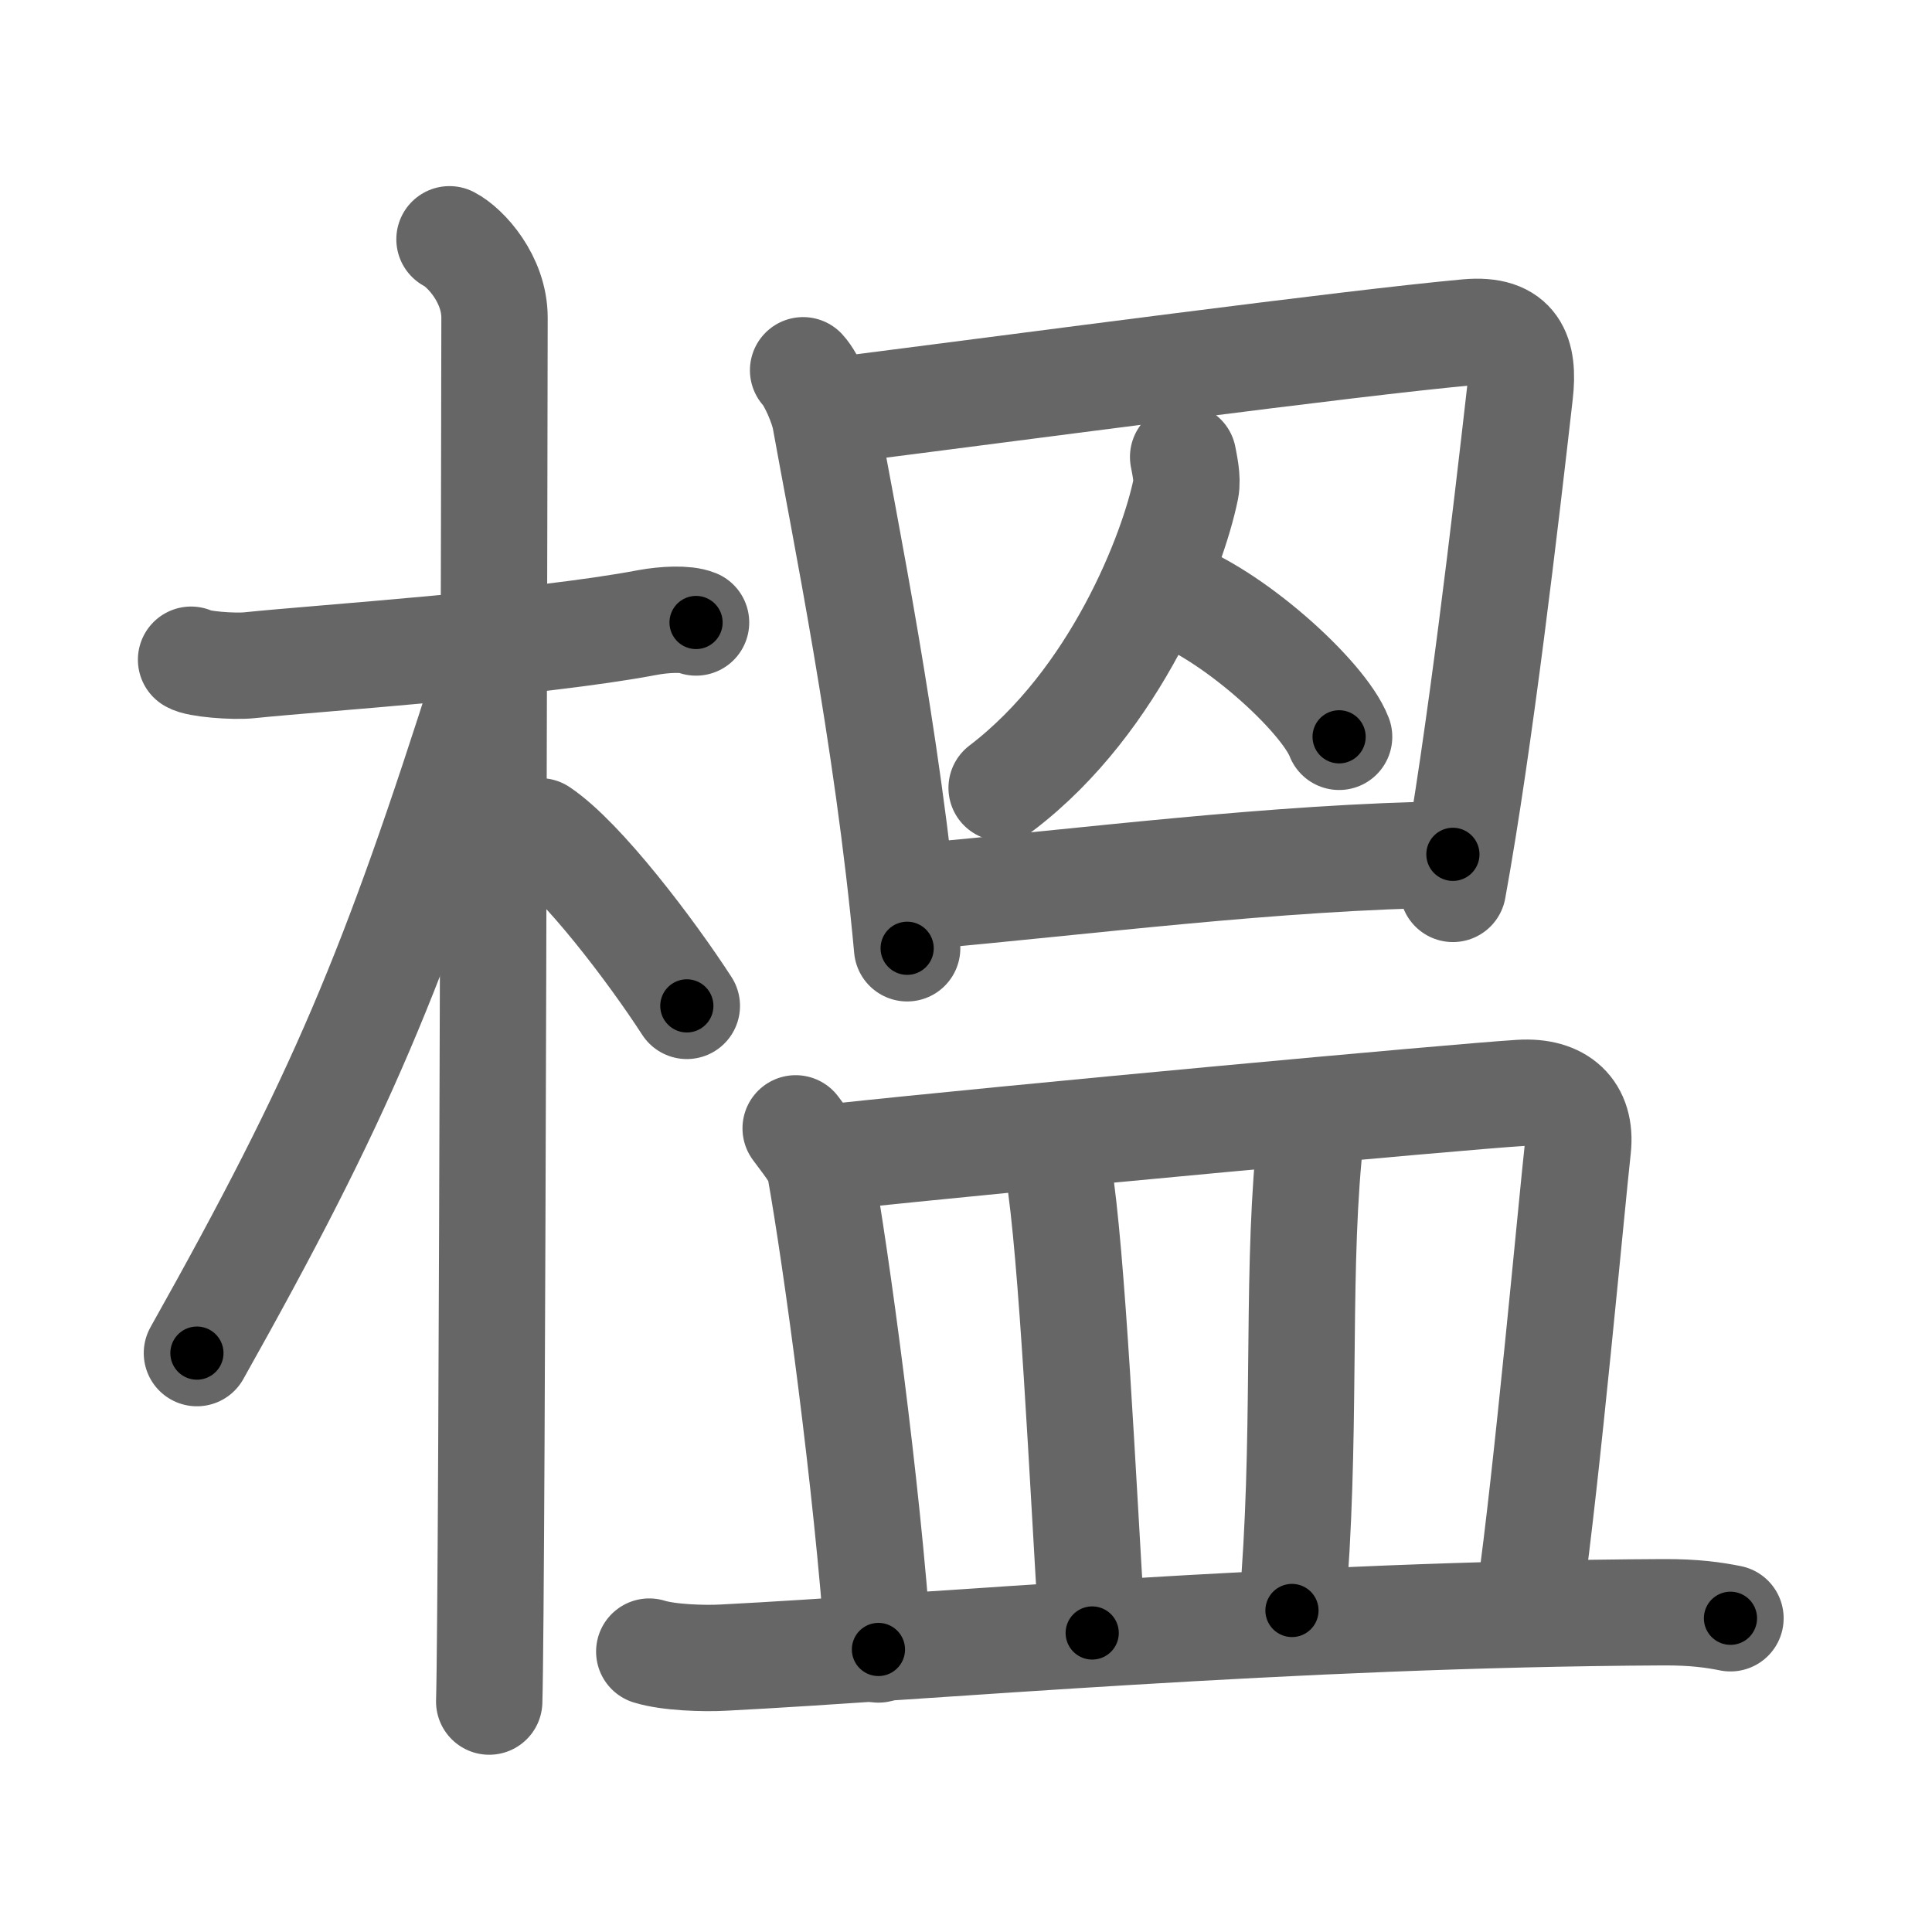 <svg xmlns="http://www.w3.org/2000/svg" viewBox="0 0 109 109" id="69b2"><g fill="none" stroke="#666" stroke-width="6" stroke-linecap="round" stroke-linejoin="round"><g><g><path d="M10.78,37.22c0.35,0.24,2.39,0.41,3.31,0.31c3.94-0.41,16.12-1.21,22.45-2.41c0.92-0.17,2.15-0.24,2.73,0" /><path d="M25.36,13.5c0.91,0.47,2.54,2.25,2.54,4.42c0,0.95-0.12,72.25-0.3,78.08" /><path d="M27.44,38.28c-5.26,16.56-8.19,23.56-16.33,38.06" /><path d="M30.47,46.9c2.37,1.59,6.28,6.76,8.28,9.85" /></g><g><g><g><path d="M45.31,20.89c0.5,0.54,1.11,2.02,1.24,2.72c1.06,5.92,3.53,17.9,4.63,29.89" /><path d="M46.76,23.21c11.49-1.46,29.26-3.84,36.02-4.46C85.5,18.5,86,20,85.75,22.19c-0.79,6.93-2.25,19.56-3.78,27.96" /></g><g><path d="M66.75,25.78c0.07,0.39,0.27,1.22,0.15,1.81C66.19,31.08,63,39.5,56.51,44.45" /><path d="M65.79,33.33c3.61,1.18,8.87,5.93,9.76,8.24" /></g><g><path d="M51.71,50.59c9.54-0.84,20.11-2.24,30.26-2.39" /></g></g><g><path d="M44.89,63.66c0.55,0.76,1.26,1.58,1.37,2.23c0.92,5.12,2.67,17.98,3.3,27.17" /><path d="M47.12,65.27c9.82-1.06,35.09-3.39,38.65-3.61c2.23-0.14,3.48,1.01,3.25,3.11c-0.33,2.96-1.77,18.74-2.72,25.32" /><path d="M59.15,64.43c0.23,0.49,0.46,0.89,0.56,1.5c0.79,4.83,1.37,17.53,1.91,26.2" /><path d="M73.08,62.86c0.42,0.58,0.82,1.58,0.75,2.33c-0.69,7.48-0.1,16.09-0.94,25.67" /><path d="M36.63,93.18c1.09,0.34,3.09,0.4,4.18,0.34c11.36-0.58,32.09-2.46,53-2.56c1.82-0.01,2.91,0.16,3.82,0.34" /></g></g></g></g><g fill="none" stroke="#000" stroke-width="3" stroke-linecap="round" stroke-linejoin="round"><path d="M10.78,37.22c0.35,0.24,2.39,0.41,3.31,0.31c3.94-0.41,16.12-1.21,22.45-2.41c0.92-0.17,2.15-0.24,2.73,0" stroke-dasharray="28.692" stroke-dashoffset="28.692"><animate attributeName="stroke-dashoffset" values="28.692;28.692;0" dur="0.287s" fill="freeze" begin="0s;69b2.click" /></path><path d="M25.36,13.5c0.91,0.47,2.54,2.25,2.54,4.42c0,0.95-0.12,72.25-0.3,78.08" stroke-dasharray="83.393" stroke-dashoffset="83.393"><animate attributeName="stroke-dashoffset" values="83.393" fill="freeze" begin="69b2.click" /><animate attributeName="stroke-dashoffset" values="83.393;83.393;0" keyTimes="0;0.314;1" dur="0.914s" fill="freeze" begin="0s;69b2.click" /></path><path d="M27.44,38.28c-5.26,16.56-8.19,23.56-16.33,38.06" stroke-dasharray="41.516" stroke-dashoffset="41.516"><animate attributeName="stroke-dashoffset" values="41.516" fill="freeze" begin="69b2.click" /><animate attributeName="stroke-dashoffset" values="41.516;41.516;0" keyTimes="0;0.688;1" dur="1.329s" fill="freeze" begin="0s;69b2.click" /></path><path d="M30.47,46.9c2.37,1.59,6.28,6.76,8.28,9.85" stroke-dasharray="12.924" stroke-dashoffset="12.924"><animate attributeName="stroke-dashoffset" values="12.924" fill="freeze" begin="69b2.click" /><animate attributeName="stroke-dashoffset" values="12.924;12.924;0" keyTimes="0;0.912;1" dur="1.458s" fill="freeze" begin="0s;69b2.click" /></path><path d="M45.31,20.89c0.5,0.54,1.11,2.02,1.24,2.72c1.06,5.92,3.53,17.9,4.63,29.89" stroke-dasharray="33.272" stroke-dashoffset="33.272"><animate attributeName="stroke-dashoffset" values="33.272" fill="freeze" begin="69b2.click" /><animate attributeName="stroke-dashoffset" values="33.272;33.272;0" keyTimes="0;0.814;1" dur="1.791s" fill="freeze" begin="0s;69b2.click" /></path><path d="M46.76,23.21c11.49-1.46,29.26-3.84,36.02-4.46C85.5,18.5,86,20,85.75,22.19c-0.79,6.93-2.25,19.56-3.78,27.96" stroke-dasharray="70.088" stroke-dashoffset="70.088"><animate attributeName="stroke-dashoffset" values="70.088" fill="freeze" begin="69b2.click" /><animate attributeName="stroke-dashoffset" values="70.088;70.088;0" keyTimes="0;0.773;1" dur="2.318s" fill="freeze" begin="0s;69b2.click" /></path><path d="M66.75,25.78c0.07,0.39,0.27,1.22,0.15,1.81C66.19,31.08,63,39.5,56.51,44.45" stroke-dasharray="21.996" stroke-dashoffset="21.996"><animate attributeName="stroke-dashoffset" values="21.996" fill="freeze" begin="69b2.click" /><animate attributeName="stroke-dashoffset" values="21.996;21.996;0" keyTimes="0;0.913;1" dur="2.538s" fill="freeze" begin="0s;69b2.click" /></path><path d="M65.79,33.33c3.61,1.18,8.87,5.93,9.76,8.24" stroke-dasharray="13.009" stroke-dashoffset="13.009"><animate attributeName="stroke-dashoffset" values="13.009" fill="freeze" begin="69b2.click" /><animate attributeName="stroke-dashoffset" values="13.009;13.009;0" keyTimes="0;0.951;1" dur="2.668s" fill="freeze" begin="0s;69b2.click" /></path><path d="M51.71,50.59c9.54-0.84,20.11-2.24,30.26-2.39" stroke-dasharray="30.364" stroke-dashoffset="30.364"><animate attributeName="stroke-dashoffset" values="30.364" fill="freeze" begin="69b2.click" /><animate attributeName="stroke-dashoffset" values="30.364;30.364;0" keyTimes="0;0.898;1" dur="2.972s" fill="freeze" begin="0s;69b2.click" /></path><path d="M44.89,63.66c0.55,0.76,1.26,1.58,1.37,2.23c0.92,5.12,2.67,17.98,3.3,27.17" stroke-dasharray="30.017" stroke-dashoffset="30.017"><animate attributeName="stroke-dashoffset" values="30.017" fill="freeze" begin="69b2.click" /><animate attributeName="stroke-dashoffset" values="30.017;30.017;0" keyTimes="0;0.908;1" dur="3.272s" fill="freeze" begin="0s;69b2.click" /></path><path d="M47.12,65.27c9.82-1.06,35.09-3.39,38.65-3.61c2.23-0.14,3.48,1.01,3.25,3.11c-0.33,2.96-1.77,18.74-2.72,25.32" stroke-dasharray="69.599" stroke-dashoffset="69.599"><animate attributeName="stroke-dashoffset" values="69.599" fill="freeze" begin="69b2.click" /><animate attributeName="stroke-dashoffset" values="69.599;69.599;0" keyTimes="0;0.862;1" dur="3.795s" fill="freeze" begin="0s;69b2.click" /></path><path d="M59.15,64.43c0.23,0.49,0.46,0.89,0.56,1.5c0.79,4.83,1.37,17.53,1.91,26.2" stroke-dasharray="27.885" stroke-dashoffset="27.885"><animate attributeName="stroke-dashoffset" values="27.885" fill="freeze" begin="69b2.click" /><animate attributeName="stroke-dashoffset" values="27.885;27.885;0" keyTimes="0;0.932;1" dur="4.074s" fill="freeze" begin="0s;69b2.click" /></path><path d="M73.08,62.86c0.42,0.58,0.82,1.58,0.75,2.33c-0.69,7.48-0.1,16.09-0.94,25.67" stroke-dasharray="28.187" stroke-dashoffset="28.187"><animate attributeName="stroke-dashoffset" values="28.187" fill="freeze" begin="69b2.click" /><animate attributeName="stroke-dashoffset" values="28.187;28.187;0" keyTimes="0;0.935;1" dur="4.356s" fill="freeze" begin="0s;69b2.click" /></path><path d="M36.63,93.18c1.09,0.34,3.09,0.4,4.18,0.34c11.36-0.58,32.09-2.46,53-2.56c1.82-0.01,2.91,0.16,3.82,0.34" stroke-dasharray="61.124" stroke-dashoffset="61.124"><animate attributeName="stroke-dashoffset" values="61.124" fill="freeze" begin="69b2.click" /><animate attributeName="stroke-dashoffset" values="61.124;61.124;0" keyTimes="0;0.904;1" dur="4.816s" fill="freeze" begin="0s;69b2.click" /></path></g></svg>